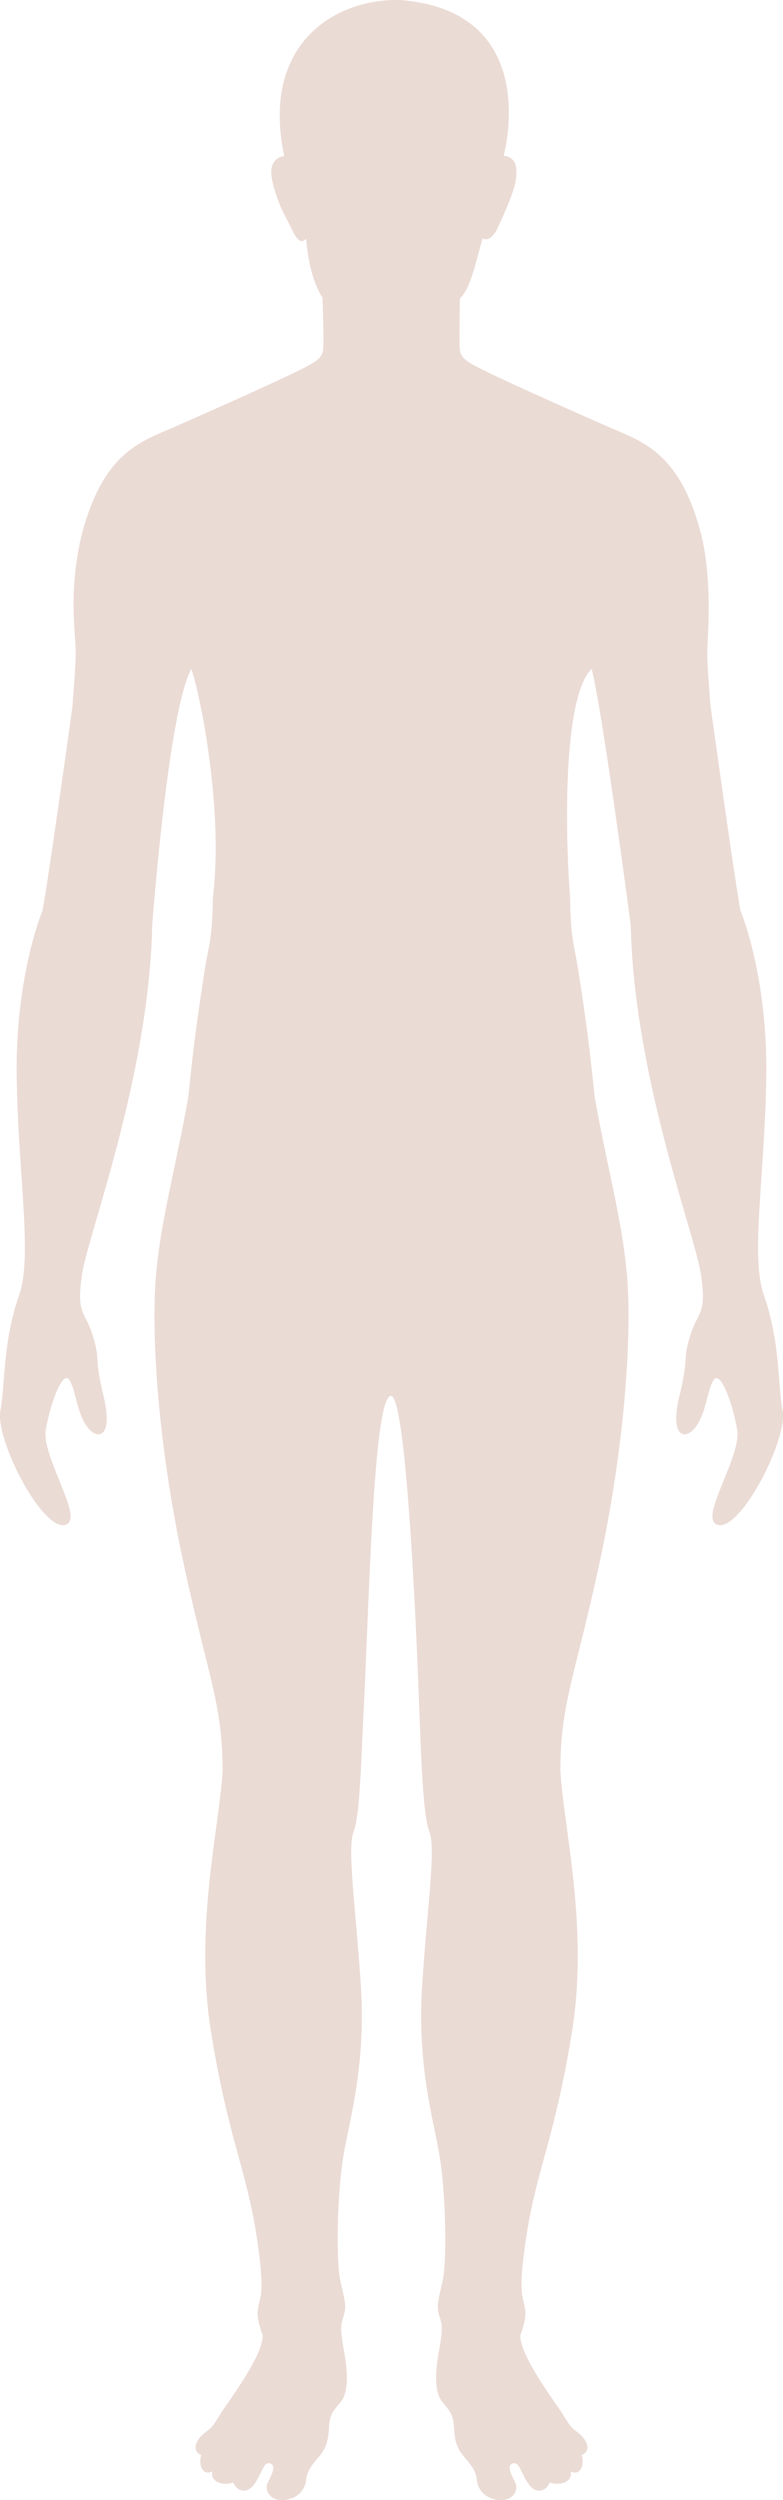 <svg xmlns="http://www.w3.org/2000/svg" width="111.012" height="354.054" viewBox="145.002 111.974 111.012 354.054"><path d="M247.114 327.962c-.25 0-.484-.07-.697-.216-1.942-1.339 3.71-9.653 3.102-13.29-.533-3.155-1.956-7.316-2.947-7.316-.15 0-.292.097-.418.308-.949 1.593-1 4.485-2.455 6.529-.505.704-1.114 1.12-1.637 1.12-.994 0-1.677-1.502-.745-5.38 1.427-5.922.41-4.92 1.528-8.557 1.122-3.634 2.393-2.964 1.529-8.728-.865-5.766-9.47-27.944-9.945-49.419 0 0-3.993-30.298-5.544-36.293-3.814 3.583-3.906 21.094-3.048 32.493.112 6.422.56 6.084 1.344 11.382.785 5.297 1.233 8.001 2.129 16.679 1.718 9.806 3.812 17.018 4.557 24.983.749 7.964-.15 23.59-3.735 40.421-3.586 16.826-5.678 20.435-5.678 30.05.449 8.116 4.035 22.092 1.643 36.964-2.39 14.878-4.929 19.233-6.423 28.703-1.195 7.66-.626 8.606-.39 9.758.237 1.152.473 1.747-.514 4.567 0 2.62 3.76 7.857 5.835 10.842 1.344 2.252 1.496 2.252 2.297 2.872 1.456 1.127 1.96 2.649.559 3.211.448 1.245-.111 3.048-1.569 2.312.393 1.298-1.232 2.144-2.97 1.58-.392 1.126-1.848 1.802-2.97.225-1.12-1.578-1.289-3.213-2.242-2.93-.952.283-.168 1.691.337 2.704.504 1.015-.225 2.649-2.298 2.48-2.074-.17-3.027-1.634-3.138-2.817-.113-1.185-.672-1.974-1.737-3.215-1.066-1.24-1.4-2.198-1.514-4.337-.111-2.14-1.007-2.593-1.793-3.72-.783-1.125-1.008-3.323-.335-6.984.672-3.666.392-3.835 0-5.188-.393-1.352 0-2.31.56-4.958.56-2.646.448-12.337-.524-17.825-.97-5.482-3.174-12.882-2.39-24.266.785-11.384 1.906-18.933 1.01-21.3-.897-2.365-1.122-9.242-1.459-17.693-.051-1.83-1.543-44.047-3.996-44.047-2.453 0-3.066 28.242-3.848 44.047-.42 8.447-.561 15.328-1.459 17.693-.896 2.367.226 9.916 1.01 21.3s-1.419 18.784-2.39 24.266c-.973 5.488-1.085 15.179-.525 17.825.56 2.649.952 3.606.56 4.958-.392 1.353-.672 1.522 0 5.188.673 3.661.45 5.86-.334 6.984-.786 1.127-1.683 1.58-1.795 3.72-.112 2.14-.448 3.097-1.513 4.337-1.063 1.24-1.625 2.03-1.737 3.215-.112 1.183-1.064 2.647-3.138 2.816-2.072.17-2.803-1.464-2.297-2.479.505-1.013 1.289-2.421.337-2.704-.952-.283-1.121 1.352-2.243 2.93-1.121 1.577-2.577.901-2.972-.226-1.736.565-3.36-.281-2.969-1.58-1.457.737-2.017-1.066-1.569-2.31-1.4-.563-.896-2.085.56-3.212.802-.62.953-.62 2.298-2.872 2.075-2.985 5.835-8.223 5.835-10.842-.988-2.82-.752-3.415-.513-4.567.236-1.152.807-2.098-.39-9.758-1.495-9.47-4.035-13.825-6.426-28.703-2.39-14.872 1.197-28.848 1.644-36.964 0-9.615-2.092-13.224-5.678-30.05-3.586-16.831-4.483-32.457-3.736-40.421.747-7.965 2.84-15.177 4.558-24.983.896-8.678 1.344-11.382 2.128-16.68.785-5.297 1.233-4.959 1.345-11.381 1.553-12.642-1.812-28.992-3.036-32.458-.011-.047-.01-.044-.014-.028-3.293 5.93-5.54 36.286-5.54 36.286-.476 21.475-9.082 43.653-9.946 49.42-.866 5.763.408 5.093 1.528 8.727 1.118 3.637.1 2.635 1.524 8.557.935 3.879.253 5.38-.74 5.38-.522 0-1.13-.416-1.635-1.12-1.46-2.044-1.508-4.936-2.459-6.529-.126-.211-.266-.308-.417-.308-.99 0-2.414 4.161-2.945 7.316-.612 3.637 5.043 11.951 3.101 13.29a1.196 1.196 0 0 1-.697.216c-3.328 0-9.593-12.277-8.835-16.24.667-3.49.29-9.595 2.647-16.344 1.933-5.54-.136-16.66-.34-30.996-.202-14.337 3.666-23.479 3.666-23.479.914-5.046 4.235-28.737 4.261-29.133h-.003c.27-3.754.5-6.378.417-8.17-.15-3.23-.88-8.324.82-15.703 3.097-11.978 8.444-13.374 13.321-15.514 4.874-2.142 12.216-5.41 16.587-7.494 4.371-2.086 4.42-2.335 4.42-4.62 0-.92-.068-5.095-.149-6.172-2-2.999-2.31-8.353-2.31-8.353-.49.657-1.14.574-1.954-1.149-.815-1.723-2.117-3.693-2.85-7.058-.734-3.364 1.709-3.447 1.709-3.447-3.45-16.182 7.57-22.477 16.636-22.1 20.154 1.737 14.459 22.049 14.459 22.049s1.648 0 1.798 1.812c.15 1.813-.375 3.473-2.585 8.287-1.1 2.396-2.192 1.586-2.192 1.586-1.187 4.227-1.686 6.872-3.146 8.457l-.07.071c-.033.715-.056 5.42-.056 6.018 0 2.284.05 2.533 4.422 4.619 4.371 2.085 11.712 5.352 16.587 7.494 4.876 2.14 10.272 3.524 13.32 15.514 1.4 6.183.97 12.472.82 15.702-.081 1.76.148 4.52.418 8.171 0 0 3.34 24.04 4.257 29.133 0 0 3.869 9.142 3.668 23.48-.205 14.335-2.276 25.456-.342 30.995 2.356 6.75 1.979 12.854 2.65 16.345.756 3.962-5.51 16.24-8.837 16.24Z" fill="#ebdbd5" fill-rule="evenodd" data-name="Body Shape"/></svg>